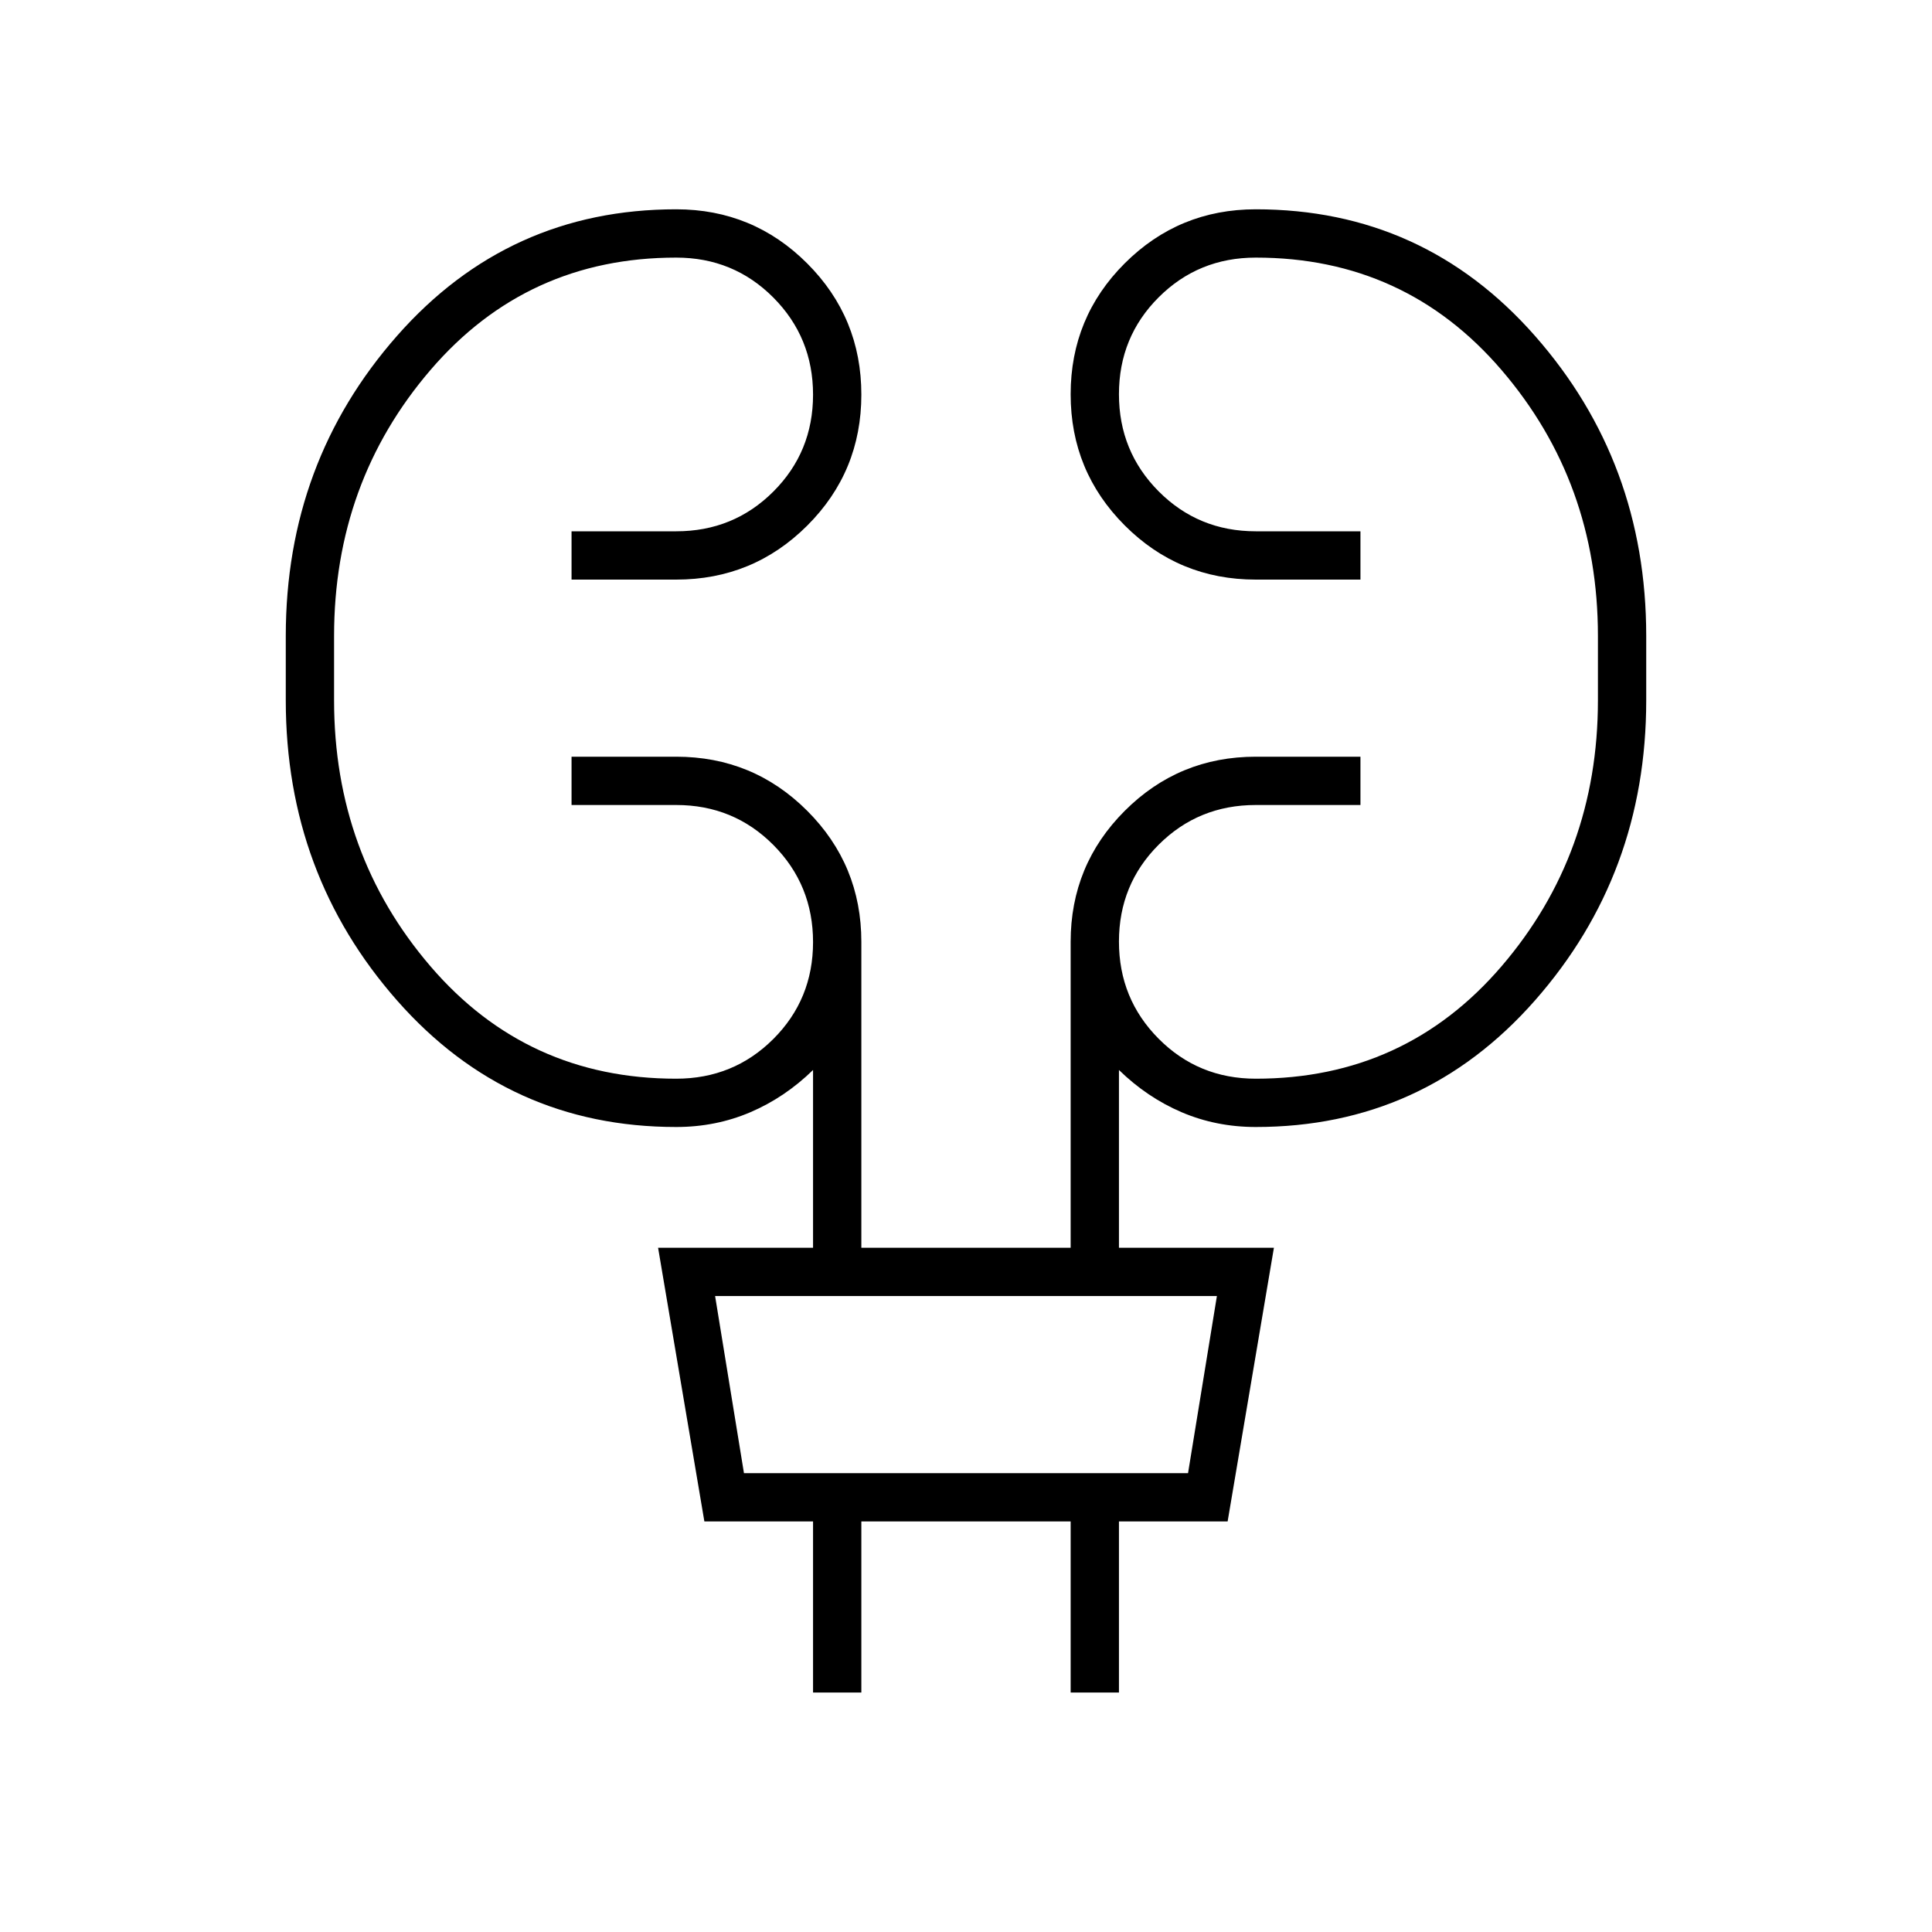 <svg xmlns="http://www.w3.org/2000/svg" height="40" viewBox="0 -960 960 960" width="40"><path d="M404-119v-85h-54l-23-136h77v-88.33q-14 13.66-31.17 21Q355.67-400 336-400q-83.33 0-138.67-62.83Q142-525.67 142-612v-32q0-86.33 55.33-149.17Q252.67-856 336-856q38.22 0 65.11 26.91T428-763.92q0 38.25-26.89 65.09Q374.22-672 336-672h-52v-24h52q28.5 0 48.25-19.72Q404-735.43 404-763.88q0-28.45-19.75-48.29Q364.5-832 336-832q-74.17 0-122.08 55.83Q166-720.33 166-644v32q0 76.33 47.92 132.17Q261.83-424 336-424q28.5 0 48.25-19.72Q404-463.43 404-491.88q0-28.45-19.75-48.29Q364.5-560 336-560h-52v-24h52q38.22 0 65.11 26.89T428-492v152h104v-152q0-38.22 26.89-65.11T624-584h52v24h-52q-28.5 0-48.25 19.72Q556-520.57 556-492.12q0 28.45 19.75 48.29Q595.5-424 624-424q74.17 0 122.08-55.83Q794-535.67 794-612v-32q0-76.33-47.92-132.17Q698.17-832 624-832q-28.5 0-48.25 19.72Q556-792.57 556-764.12q0 28.45 19.75 48.29Q595.5-696 624-696h52v24h-52q-38.22 0-65.11-26.91T532-764.08q0-38.25 26.89-65.09Q585.78-856 624-856q83.33 0 138.67 62.83Q818-730.33 818-644v32q0 86.33-55.33 149.17Q707.33-400 624-400q-19.67 0-36.83-7.33-17.17-7.34-31.17-21V-340h77l-23 136h-54v85h-24v-85H428v85h-24Zm-34.33-109h220.66l14.34-88H355.33l14.34 88Zm0 0-14.34-88 14.34 88Z"/></svg>